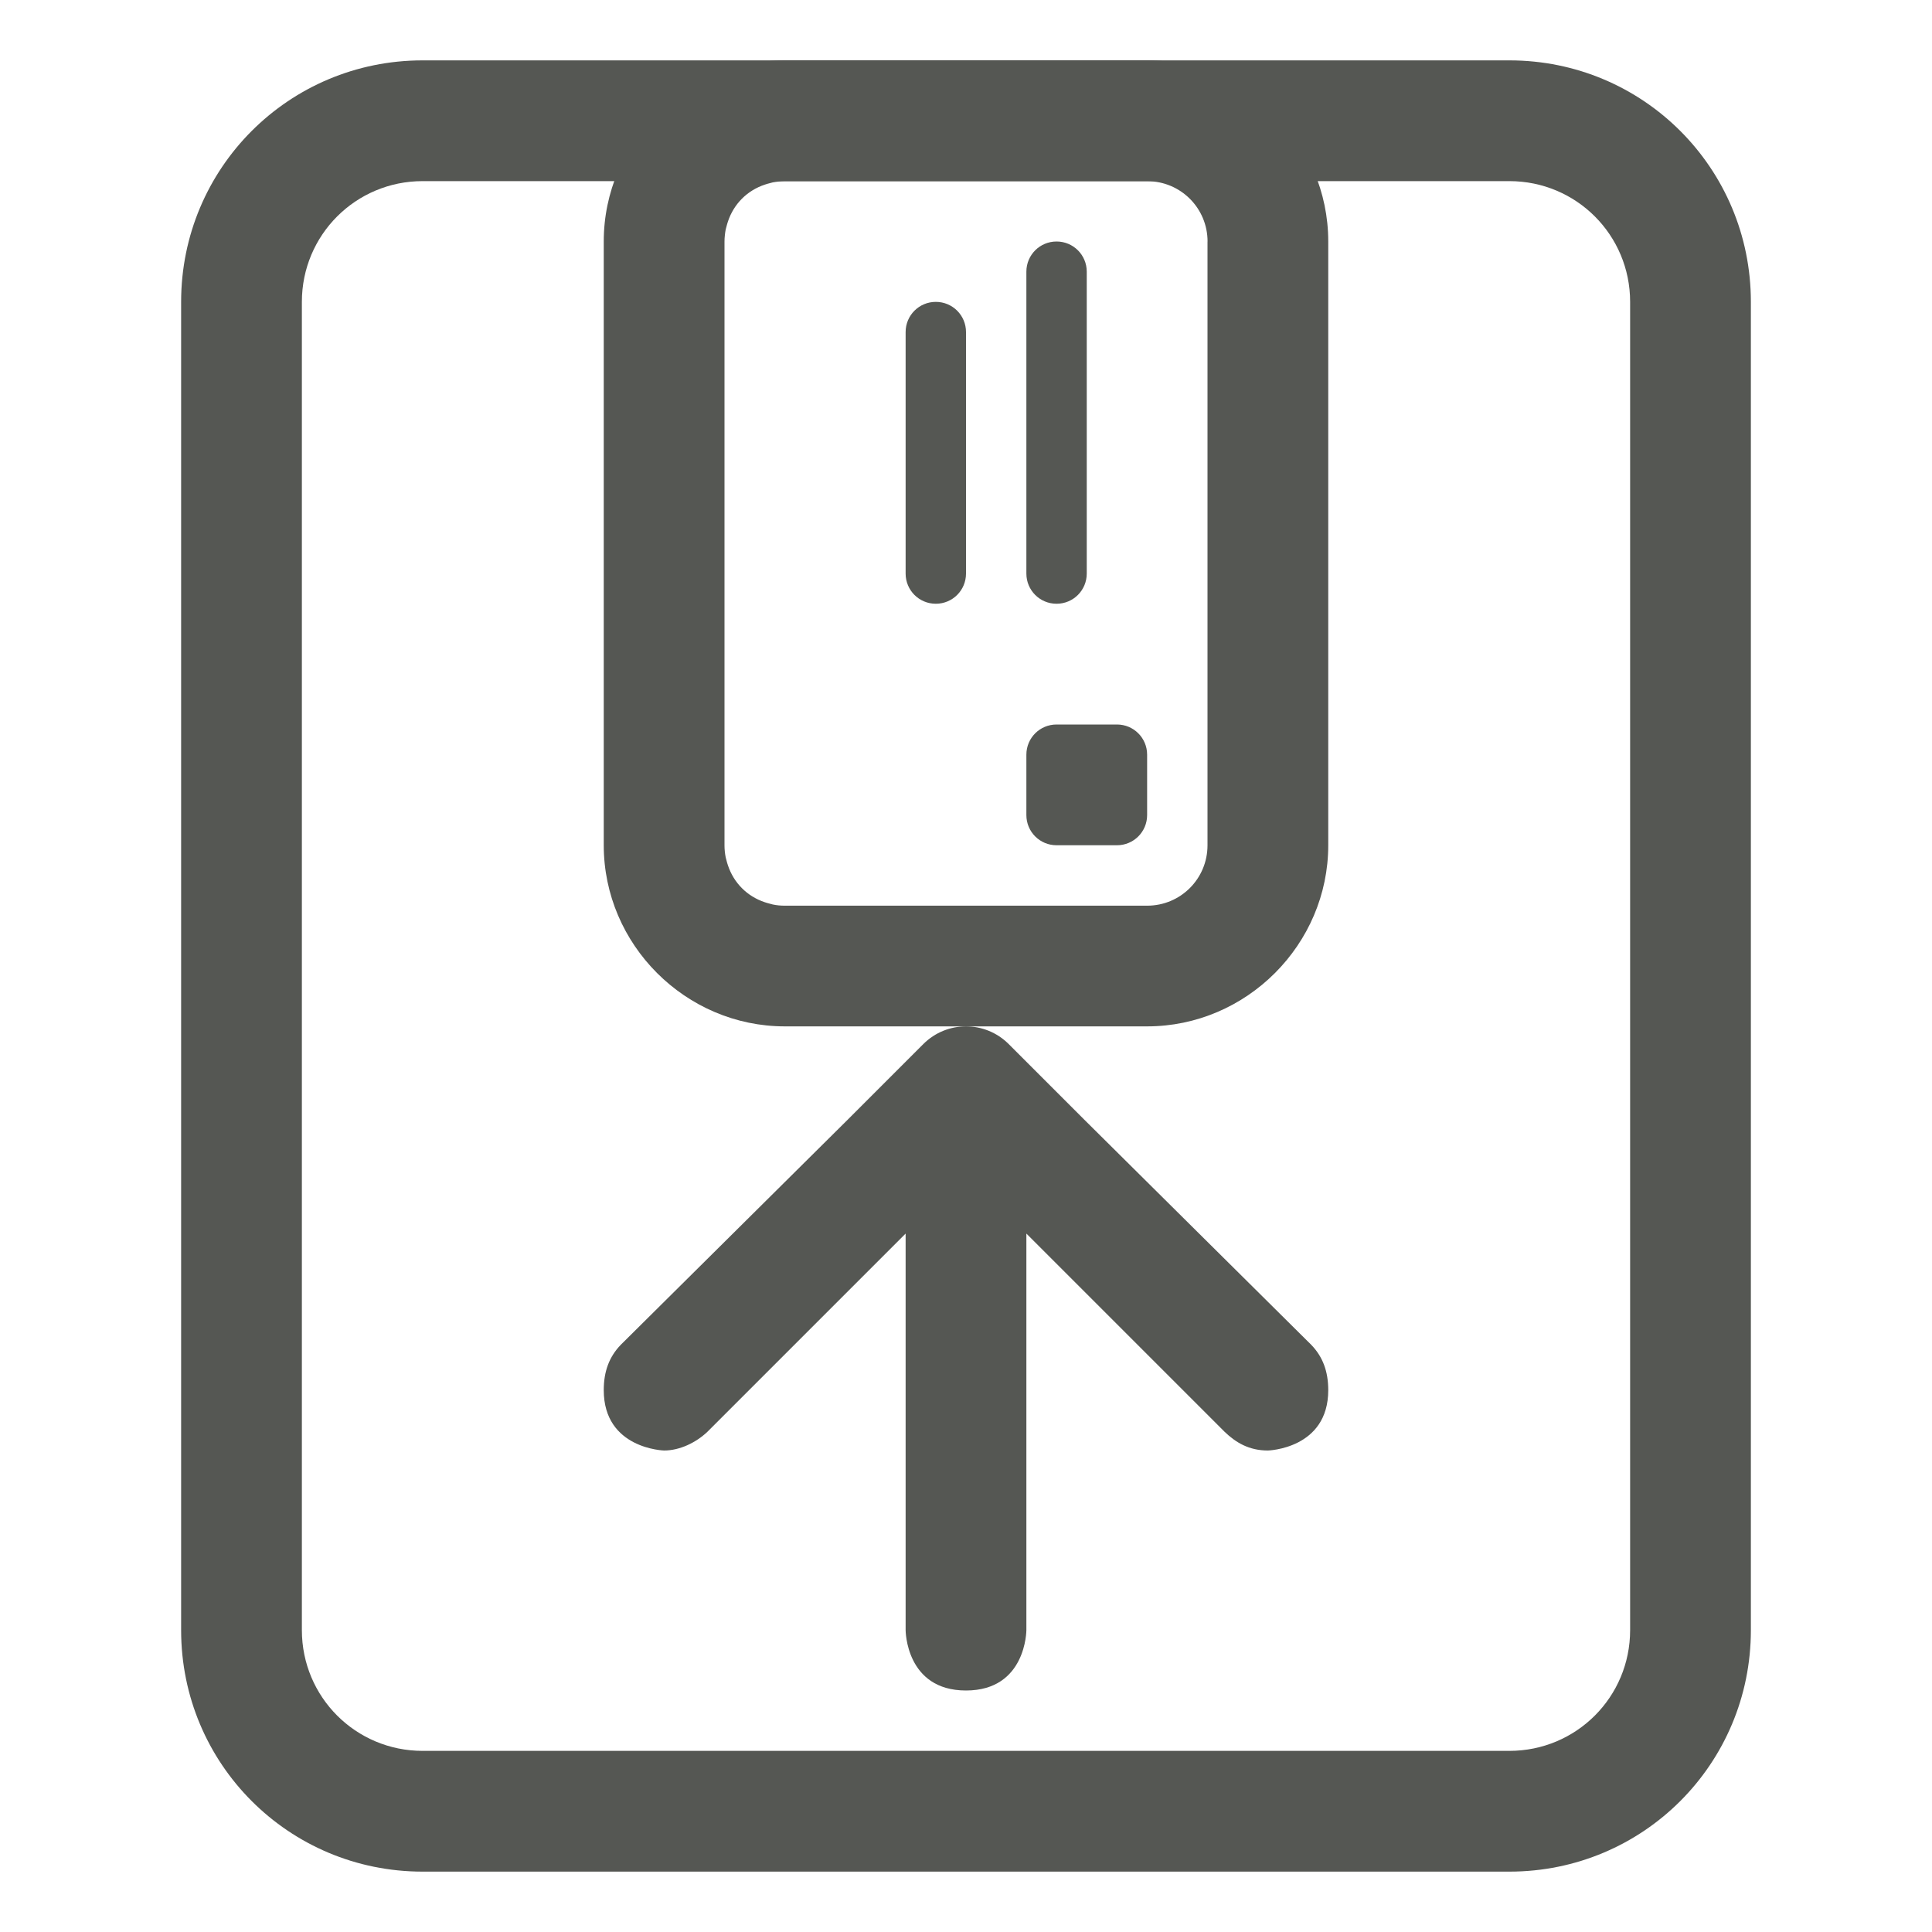 <svg height="32" viewBox="0 0 32 32" width="32" xmlns="http://www.w3.org/2000/svg"><g fill="#555753"><path d="m16 17c-.256 0-.512.098-.707.293l-1.248 1.248-3.764 3.734c-.191.198-.281.441-.281.75 0 .975 1 1 1 1 .257 0 .528-.13.719-.312l3.281-3.281v6.568s0 1 1 1 1-1 1-1v-6.568l3.281 3.281c.19.183.409.312.719.312 0 0 1-.025 1-1 0-.309-.09-.552-.281-.75l-3.764-3.734-1.248-1.248c-.195-.195-.451-.293-.707-.293z"/><path d="m22 4c0-1.645-1.355-3-3-3h-6c-1.645 0-3 1.355-3 3v10c0 1.645 1.355 3 3 3h6c1.645 0 3-1.355 3-3zm-2 0v.803 8.395.803c0 .554-.446 1-1 1h-.201-5.799c-.069 0-.136-.006-.201-.02-.016-.003-.03-.008-.045-.012-.029-.007-.058-.016-.086-.025-.292-.097-.514-.319-.611-.611-.01-.028-.018-.057-.025-.086-.004-.015-.009-.029-.012-.045-.013-.065-.02-.132-.02-.201v-10c0-.036.002-.071.006-.105.003-.033.008-.064.014-.096.003-.016.008-.03.012-.045.007-.029.016-.058.025-.086.097-.292.319-.514.611-.611.028-.01.057-.018.086-.025.015-.004.029-.009.045-.012.031-.006.063-.01.096-.014.001-0.0.003 0.0.004 0 .034-.003.067-.006.102-.006h5.799.201c.554 0 1 .446 1 1zm-1 8.5c0-.277-.223-.5-.5-.5h-1c-.277 0-.5.223-.5.5v1c0 .277.223.5.5.5h1c.277 0 .5-.223.5-.5zm-1-8c0-.277-.223-.5-.5-.5s-.5.223-.5.5v5c0 .277.223.5.5.5s.5-.223.5-.5zm-2 1c0-.277-.223-.5-.5-.5s-.5.223-.5.5v4c0 .277.223.5.5.5s.5-.223.5-.5z"/><path d="m7 1c-2.216 0-4 1.784-4 4v22c0 2.216 1.784 4 4 4h18c2.216 0 4-1.784 4-4v-22c0-2.216-1.784-4-4-4zm0 2h18c1.108 0 2 .892 2 2v22c0 1.108-.892 2-2 2h-18c-1.108 0-2-.892-2-2v-22c0-1.108.892-2 2-2z"/></g></svg>